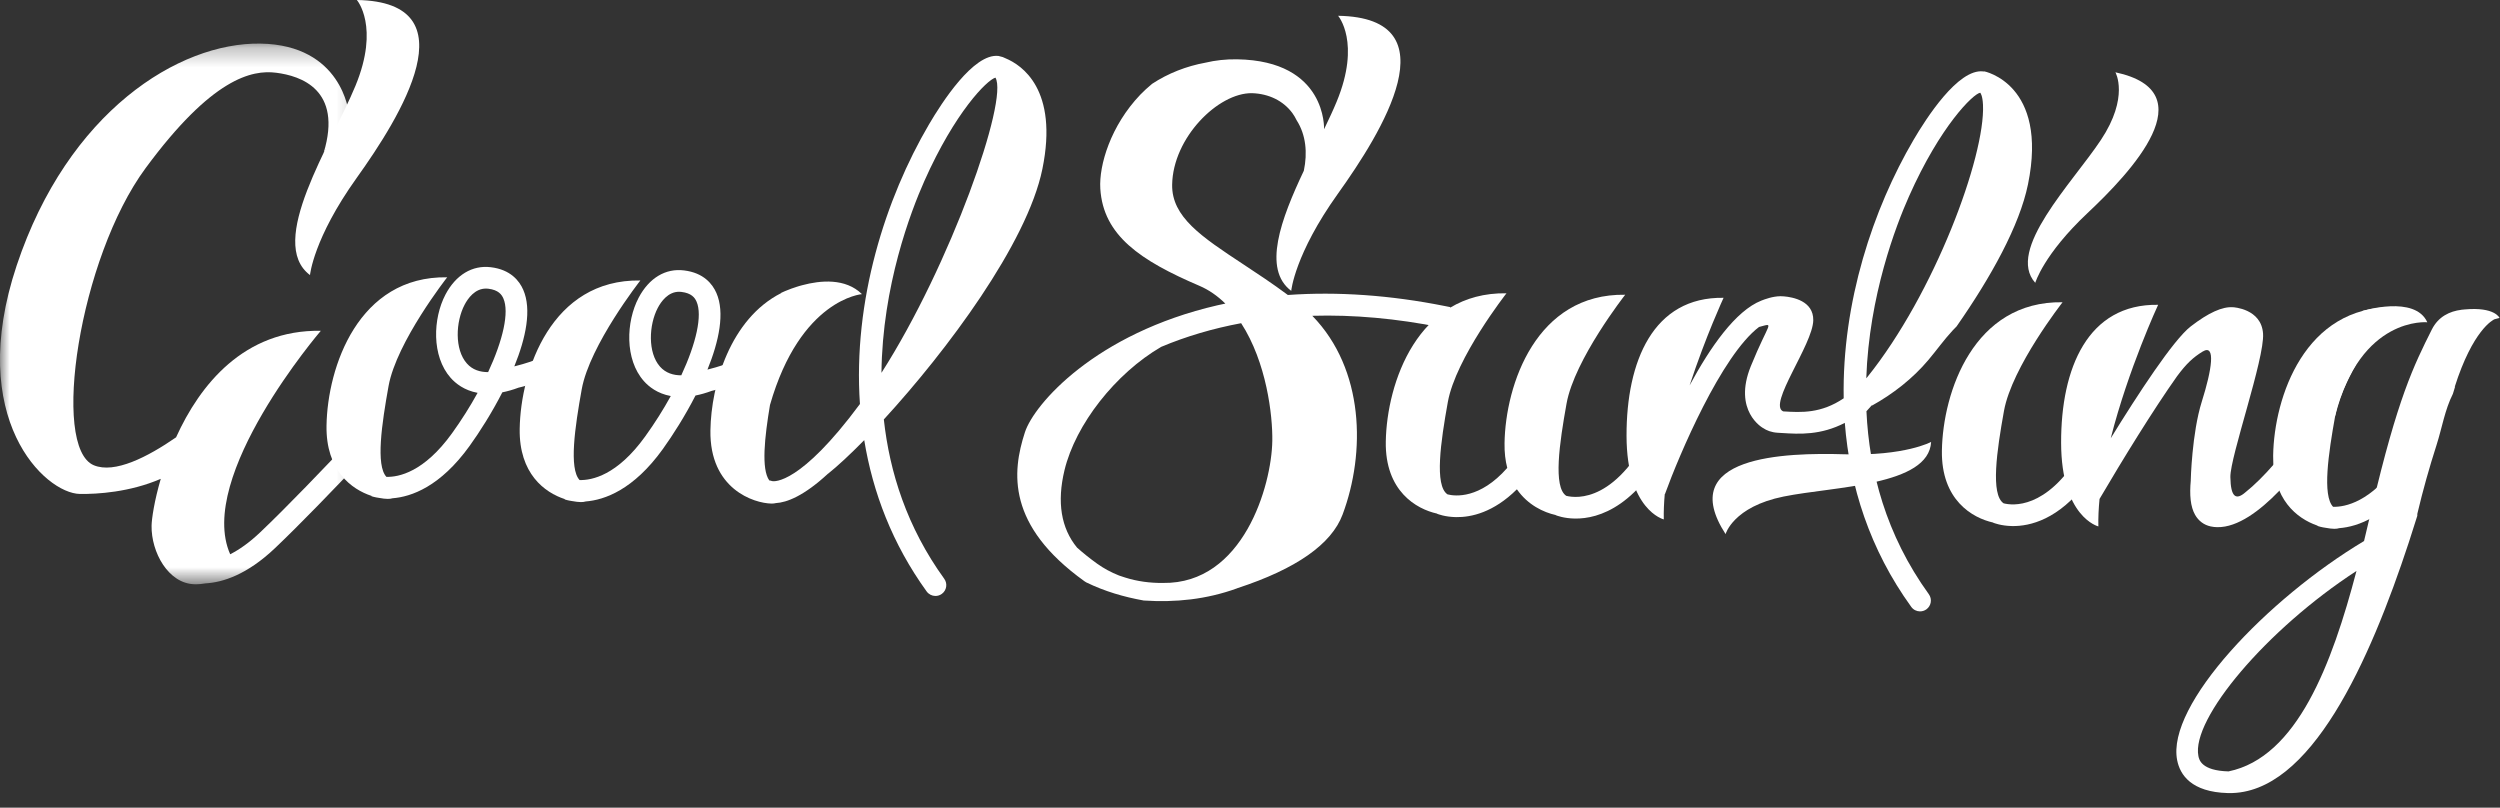 <svg width="130" height="42" viewBox="0 0 130 42" fill="none" xmlns="http://www.w3.org/2000/svg">
<rect x="0" y="0" width="130" height="42" fill="#333333" stroke="none"/>
<path fill-rule="evenodd" clip-rule="evenodd" d="M69.326 15.852C69.825 15.86 70.325 15.875 70.834 15.91C70.326 15.877 69.824 15.859 69.326 15.852Z" fill="white"/>
<path fill-rule="evenodd" clip-rule="evenodd" d="M71.416 15.961C71.801 15.995 72.184 16.024 72.574 16.073C72.185 16.026 71.8 15.994 71.416 15.961Z" fill="white"/>
<path fill-rule="evenodd" clip-rule="evenodd" d="M18.557 -0C18.557 -0 19.756 1.38 18.485 4.459C17.215 7.538 13.847 12.601 16.12 14.304C16.12 14.304 16.291 12.405 18.549 9.249C20.807 6.093 24.565 0.097 18.557 -0Z" fill="white"/>
<path fill-rule="evenodd" clip-rule="evenodd" d="M25.383 19.35C24.964 19.351 24.571 19.233 24.278 18.901C23.63 18.172 23.694 16.73 24.161 15.843C24.331 15.519 24.697 14.997 25.284 15.006C25.319 15.006 25.355 15.008 25.392 15.013C25.919 15.078 26.088 15.318 26.176 15.52C26.488 16.233 26.156 17.686 25.383 19.35ZM29.677 17.798C28.548 18.589 27.061 18.976 26.744 19.052C27.347 17.569 27.655 16.089 27.208 15.068C27.005 14.602 26.548 14.02 25.528 13.896C24.561 13.776 23.701 14.295 23.163 15.319C22.511 16.561 22.434 18.52 23.435 19.649C23.69 19.937 24.137 20.299 24.835 20.428C24.452 21.124 24.005 21.836 23.506 22.529C22.047 24.555 20.729 24.813 20.094 24.797C19.533 24.201 19.852 22.037 20.205 20.074C20.618 17.78 23.254 14.419 23.254 14.419C18.634 14.345 17.028 19.084 16.979 22.135C16.942 24.466 18.28 25.447 19.323 25.788L19.317 25.804C19.341 25.812 19.49 25.861 19.727 25.893C19.889 25.925 20.036 25.94 20.158 25.942C20.261 25.944 20.343 25.931 20.411 25.91C21.387 25.834 22.893 25.308 24.42 23.187C24.949 22.453 25.577 21.464 26.121 20.401C26.382 20.349 26.663 20.271 26.965 20.158C27.264 20.089 28.973 19.667 30.323 18.721L29.677 17.798Z" fill="white"/>
<path fill-rule="evenodd" clip-rule="evenodd" d="M35.427 19.516C35.021 19.52 34.616 19.399 34.322 19.067C33.675 18.338 33.739 16.896 34.205 16.009C34.376 15.684 34.742 15.162 35.329 15.172C35.363 15.173 35.399 15.175 35.436 15.18C35.963 15.244 36.133 15.484 36.221 15.686C36.533 16.399 36.201 17.853 35.427 19.516ZM39.721 17.965C38.593 18.754 37.106 19.142 36.788 19.219C37.391 17.735 37.7 16.255 37.253 15.235C37.049 14.768 36.593 14.186 35.573 14.062C34.604 13.939 33.746 14.462 33.208 15.485C32.555 16.727 32.478 18.686 33.48 19.815C33.735 20.104 34.182 20.465 34.88 20.594C34.497 21.29 34.05 22.002 33.55 22.695C32.093 24.722 30.774 24.98 30.139 24.963C29.578 24.368 29.897 22.203 30.25 20.241C30.663 17.947 33.298 14.585 33.298 14.585C28.678 14.511 27.073 19.251 27.024 22.301C26.987 24.632 28.324 25.613 29.368 25.953L29.362 25.969C29.385 25.978 29.534 26.026 29.768 26.059C29.931 26.09 30.08 26.106 30.203 26.108C30.307 26.11 30.389 26.097 30.456 26.076C31.433 25.999 32.939 25.474 34.465 23.354C34.993 22.619 35.622 21.63 36.166 20.567C36.426 20.516 36.707 20.437 37.009 20.325C37.309 20.255 39.017 19.833 40.367 18.888L39.721 17.965Z" fill="white"/>
<mask id="mask0_0_31327" style="mask-type:alpha" maskUnits="userSpaceOnUse" x="0" y="2" width="19" height="29">
<path fill-rule="evenodd" clip-rule="evenodd" d="M0 2.266V30.382H18.802V2.266L0 2.266L0 2.266Z" fill="white"/>
</mask>
<g mask="url(#mask0_0_31327)">
<path fill-rule="evenodd" clip-rule="evenodd" d="M18.691 23.762C18.535 23.426 18.425 23.089 18.351 22.754C16.863 24.334 14.918 26.363 13.533 27.678C12.955 28.228 12.431 28.587 11.97 28.822C10.18 24.783 16.683 17.201 16.683 17.201C12.688 17.136 10.394 20.011 9.156 22.741C7.672 23.767 5.961 24.642 4.88 24.194C2.642 23.266 4.115 13.43 7.571 8.743C11.026 4.057 13.099 3.622 14.364 3.783C15.63 3.944 17.824 4.651 16.833 7.938L18.134 5.862C18.134 5.862 17.794 2.335 13.543 2.267C9.292 2.199 3.533 5.815 0.869 13.801C-1.795 21.786 2.348 25.656 4.152 25.685C5.045 25.699 6.745 25.598 8.36 24.899C8.025 26.046 7.888 26.972 7.882 27.341C7.86 28.702 8.745 30.36 10.133 30.382C10.333 30.385 10.518 30.365 10.695 30.335C11.583 30.283 12.842 29.89 14.309 28.495C15.597 27.272 17.361 25.441 18.802 23.918C18.759 23.877 18.72 23.825 18.691 23.762Z" fill="white"/>
</g>
<path fill-rule="evenodd" clip-rule="evenodd" d="M60.479 30.313C59.804 30.321 59.132 30.23 58.518 30.035L58.446 30.012C58.358 29.984 58.27 29.956 58.192 29.928C57.781 29.766 57.395 29.558 57.047 29.308C56.66 29.03 56.31 28.748 56.005 28.474C55.174 27.462 54.955 26.11 55.353 24.453C55.929 22.062 58.01 19.417 60.383 18.036C61.673 17.493 63.071 17.08 64.54 16.806C65.86 18.843 66.181 21.595 66.16 22.927C66.122 25.265 64.641 30.372 60.479 30.313ZM75.142 15.916C72.303 15.348 69.551 15.155 66.969 15.339C66.16 14.738 65.357 14.208 64.645 13.739C62.485 12.315 60.924 11.285 60.952 9.603C60.99 7.164 63.344 4.817 65.107 4.845C65.986 4.875 66.73 5.242 67.202 5.878C67.289 5.996 67.361 6.124 67.427 6.257C67.909 7.009 67.997 7.947 67.799 8.879C66.606 11.4 65.64 13.998 67.144 15.125C67.144 15.125 67.316 13.226 69.573 10.07C71.831 6.913 75.589 0.918 69.581 0.821C69.581 0.821 70.779 2.202 69.509 5.28C69.326 5.724 69.098 6.21 68.851 6.721C68.851 6.718 69.011 3.159 64.331 3.084C63.745 3.075 63.196 3.137 62.684 3.259C61.697 3.438 60.736 3.814 59.911 4.358C59.684 4.547 59.474 4.737 59.296 4.923C57.759 6.532 57.14 8.585 57.216 9.811C57.367 12.246 59.3 13.549 62.371 14.863C62.853 15.069 63.303 15.379 63.718 15.787C63.58 15.815 63.444 15.844 63.312 15.874C56.952 17.341 53.771 21.021 53.297 22.475C52.616 24.559 52.352 27.324 56.39 30.224C56.42 30.246 56.454 30.263 56.485 30.284C57.461 30.757 58.436 31.04 59.475 31.227C61.139 31.336 62.744 31.166 64.313 30.599C64.325 30.593 64.341 30.587 64.353 30.582C67.4 29.585 69.238 28.299 69.814 26.758C71.017 23.544 70.951 19.205 68.239 16.421C70.386 16.359 72.623 16.562 74.921 17.02L75.198 17.076L75.418 15.971L75.142 15.916Z" fill="white"/>
<path fill-rule="evenodd" clip-rule="evenodd" d="M86.091 21.938C84.138 26.156 81.976 25.918 81.445 25.783C80.757 25.331 81.09 23.046 81.461 20.983C81.874 18.689 84.51 15.327 84.51 15.327C79.89 15.252 78.284 19.992 78.236 23.043C78.227 23.53 78.28 23.956 78.377 24.332C76.946 25.958 75.663 25.807 75.272 25.708C74.583 25.256 74.916 22.97 75.287 20.907C75.7 18.613 78.337 15.251 78.337 15.251C73.716 15.177 72.111 19.916 72.061 22.967C72.02 25.544 73.659 26.471 74.722 26.706L74.72 26.712C74.766 26.732 75.14 26.88 75.715 26.89C76.502 26.903 77.666 26.648 78.879 25.443C79.444 26.26 80.269 26.643 80.897 26.782L80.894 26.788C80.94 26.807 81.314 26.956 81.89 26.965C83.124 26.985 85.285 26.359 87.113 22.412L86.091 21.938Z" fill="white"/>
<path fill-rule="evenodd" clip-rule="evenodd" d="M108.132 23.648C106.39 26.487 104.656 26.292 104.189 26.173C103.501 25.721 103.834 23.436 104.206 21.372C104.618 19.078 107.254 15.717 107.254 15.717C102.633 15.642 101.029 20.382 100.979 23.432C100.938 26.009 102.576 26.936 103.64 27.172L103.638 27.177C103.684 27.197 104.058 27.345 104.633 27.355C105.569 27.37 107.039 27.01 108.492 25.115C108.203 24.704 108.102 24.181 108.132 23.648Z" fill="white"/>
<path fill-rule="evenodd" clip-rule="evenodd" d="M119.504 22.496C118.796 23.553 117.723 24.836 116.754 25.606C116.27 26.022 115.996 25.858 115.979 24.807C115.962 23.753 117.764 18.65 117.679 17.349C117.594 16.047 116.121 15.976 116.121 15.976L116.122 15.977C115.565 15.933 114.839 16.262 113.915 16.976C113.01 17.678 111.169 20.501 109.758 22.791C110.669 19.201 112.223 15.85 112.223 15.85C108.562 15.791 107.169 19.149 107.178 23.023C107.185 26.896 109.115 27.374 109.115 27.374C109.105 26.917 109.128 26.437 109.176 25.945C110.366 23.915 111.981 21.293 113.204 19.568C113.697 18.902 114.047 18.582 114.536 18.282C115.235 17.854 115.013 19.239 114.494 20.882C113.976 22.526 113.919 24.978 113.919 24.978L113.922 24.972C113.849 25.732 113.903 26.35 114.145 26.772C114.327 27.091 114.607 27.299 114.955 27.374C115.069 27.399 115.185 27.412 115.301 27.413C117.433 27.448 119.938 23.874 120.441 23.122L119.504 22.496Z" fill="white"/>
<path fill-rule="evenodd" clip-rule="evenodd" d="M48.067 9.412C49.658 5.832 51.324 4.159 51.763 4.037C52.453 5.18 49.43 13.769 45.836 19.387C45.884 14.861 47.358 11.006 48.067 9.412ZM52.291 3.033C52.198 2.983 52.097 2.946 51.989 2.927C51.952 2.917 51.924 2.91 51.924 2.91C50.625 2.754 48.962 5.352 48.305 6.473C46.052 10.315 44.344 15.63 44.717 21.008C41.616 25.196 40.26 25.039 40.153 25.019C40.105 24.997 40.054 24.99 40.004 24.983C39.578 24.397 39.759 22.735 40.039 21.06C41.623 15.541 44.822 15.295 44.822 15.295C43.963 14.449 42.656 14.579 41.727 14.828C41.614 14.855 41.506 14.89 41.398 14.924C41.306 14.954 41.222 14.983 41.144 15.011C41.04 15.05 40.936 15.087 40.837 15.131C40.703 15.188 40.622 15.227 40.622 15.227L40.62 15.241C37.979 16.582 36.98 19.992 36.942 22.378C36.893 25.43 39.202 26.171 40.12 26.186C40.21 26.187 40.281 26.177 40.344 26.161C40.914 26.129 41.801 25.794 43.067 24.621L43.056 24.636C43.56 24.234 44.21 23.631 44.94 22.887C45.384 25.596 46.397 28.28 48.187 30.757C48.296 30.906 48.464 30.987 48.636 30.99C48.752 30.992 48.871 30.957 48.974 30.883C49.226 30.701 49.283 30.349 49.101 30.097C47.157 27.409 46.258 24.544 45.959 21.811C49.221 18.257 53.411 12.661 54.204 8.789C55.051 4.645 53.128 3.381 52.291 3.033Z" fill="white"/>
<path fill-rule="evenodd" clip-rule="evenodd" d="M97.046 19.669C97.195 15.369 98.584 11.747 99.266 10.215C100.898 6.542 102.608 4.876 102.972 4.822C102.974 4.823 103.093 4.943 103.116 5.456C103.234 8.133 100.594 15.264 97.099 19.611C97.081 19.632 97.064 19.649 97.046 19.669ZM103.176 3.709L103.179 3.722C103.161 3.719 103.14 3.715 103.123 3.713C101.818 3.566 100.161 6.154 99.503 7.276C97.404 10.856 95.781 15.716 95.872 20.712C94.691 21.508 93.669 21.45 92.725 21.392C91.912 21.037 94.269 17.921 94.29 16.653C94.306 15.643 93.216 15.45 92.771 15.412C92.711 15.405 92.651 15.403 92.59 15.403H92.585C92.176 15.408 91.777 15.558 91.592 15.631C90.253 16.156 88.929 18.056 87.859 20.043C88.7 17.482 89.626 15.486 89.626 15.486C85.964 15.428 84.573 18.785 84.58 22.66C84.588 26.533 86.517 27.01 86.517 27.01C86.508 26.587 86.527 26.143 86.568 25.688L86.578 25.692C87.317 23.649 89.514 18.485 91.469 17.003C92.31 16.786 91.996 16.698 91.047 19.031C90.091 21.381 91.676 22.257 91.676 22.257L91.678 22.256C91.864 22.385 92.112 22.484 92.447 22.504L92.655 22.516C93.573 22.575 94.678 22.638 95.93 21.989C96.186 25.268 97.221 28.564 99.386 31.559C99.494 31.709 99.662 31.789 99.834 31.792C99.952 31.794 100.071 31.759 100.173 31.686C100.425 31.503 100.481 31.151 100.299 30.899C98.063 27.805 97.199 24.477 97.055 21.385C97.159 21.276 97.261 21.157 97.364 21.041L97.327 21.1C98.436 20.487 99.464 19.683 100.274 18.721C100.701 18.215 101.088 17.668 101.539 17.183C101.605 17.112 101.674 17.043 101.742 16.974C103.532 14.409 105.016 11.734 105.455 9.588C106.525 4.359 103.176 3.709 103.176 3.709Z" fill="white"/>
<path fill-rule="evenodd" clip-rule="evenodd" d="M125.5 23.544C125.402 23.471 125.334 23.375 125.287 23.271C125.11 23.544 124.924 23.816 124.731 24.084C123.273 26.109 121.955 26.369 121.32 26.354C120.757 25.759 121.076 23.593 121.429 21.63C121.842 19.336 124.478 15.974 124.478 15.974C119.858 15.9 118.253 20.64 118.204 23.69C118.167 25.973 119.449 26.962 120.482 27.323C120.504 27.333 120.519 27.35 120.542 27.359C120.565 27.368 120.713 27.416 120.948 27.448C121.111 27.48 121.259 27.496 121.382 27.498C121.486 27.499 121.569 27.487 121.636 27.465C122.613 27.389 124.119 26.862 125.645 24.743C125.733 24.62 125.824 24.49 125.917 24.354C125.871 24.039 125.756 23.735 125.5 23.544Z" fill="white"/>
<path fill-rule="evenodd" clip-rule="evenodd" d="M110.001 3.759C110.001 3.759 110.734 5.04 109.246 7.279C107.759 9.519 104.299 13.002 105.833 14.707C105.833 14.707 106.266 13.23 108.548 11.083C110.829 8.937 114.745 4.775 110.001 3.759Z" fill="white"/>
<path fill-rule="evenodd" clip-rule="evenodd" d="M89.73 27.774C89.73 27.774 90.118 26.35 92.753 25.819C95.388 25.287 100.298 25.27 100.418 22.98C100.418 22.98 99.069 23.719 95.937 23.623C92.806 23.528 87.095 23.702 89.73 27.774Z" fill="white"/>
<path fill-rule="evenodd" clip-rule="evenodd" d="M115.883 40.113C114.469 40.075 114.355 39.503 114.317 39.315C113.935 37.389 117.855 32.731 122.537 29.69C121.263 34.54 119.445 39.38 115.883 40.113ZM128.16 16.091C128.133 16.093 128.107 16.096 128.08 16.099C128.05 16.102 128.023 16.103 127.992 16.107V16.109C127.382 16.186 126.795 16.46 126.455 17.135C125.514 19.008 124.675 20.713 123.339 26.414C123.207 26.976 123.071 27.552 122.93 28.134C117.904 31.138 112.641 36.656 113.213 39.534C113.361 40.285 113.941 41.189 115.854 41.24H115.894C120.149 41.309 123.231 34.37 125.265 28.185L125.687 26.861C125.692 26.847 125.696 26.834 125.7 26.82C125.702 26.783 125.694 26.748 125.704 26.707C125.996 25.476 126.315 24.344 126.699 23.145C126.991 22.232 127.127 21.321 127.551 20.479C127.589 20.35 127.625 20.219 127.669 20.093C127.66 20.105 127.651 20.116 127.642 20.129C128.585 17.164 129.627 16.639 129.714 16.601L129.975 16.531C129.975 16.531 129.735 15.947 128.16 16.091Z" fill="white"/>
<path fill-rule="evenodd" clip-rule="evenodd" d="M122.858 16.167C122.858 16.167 125.577 15.329 126.22 16.758C126.22 16.758 122.74 16.425 121.428 21.63L120.729 19.108L122.858 16.167Z" fill="white"/>
</svg>
